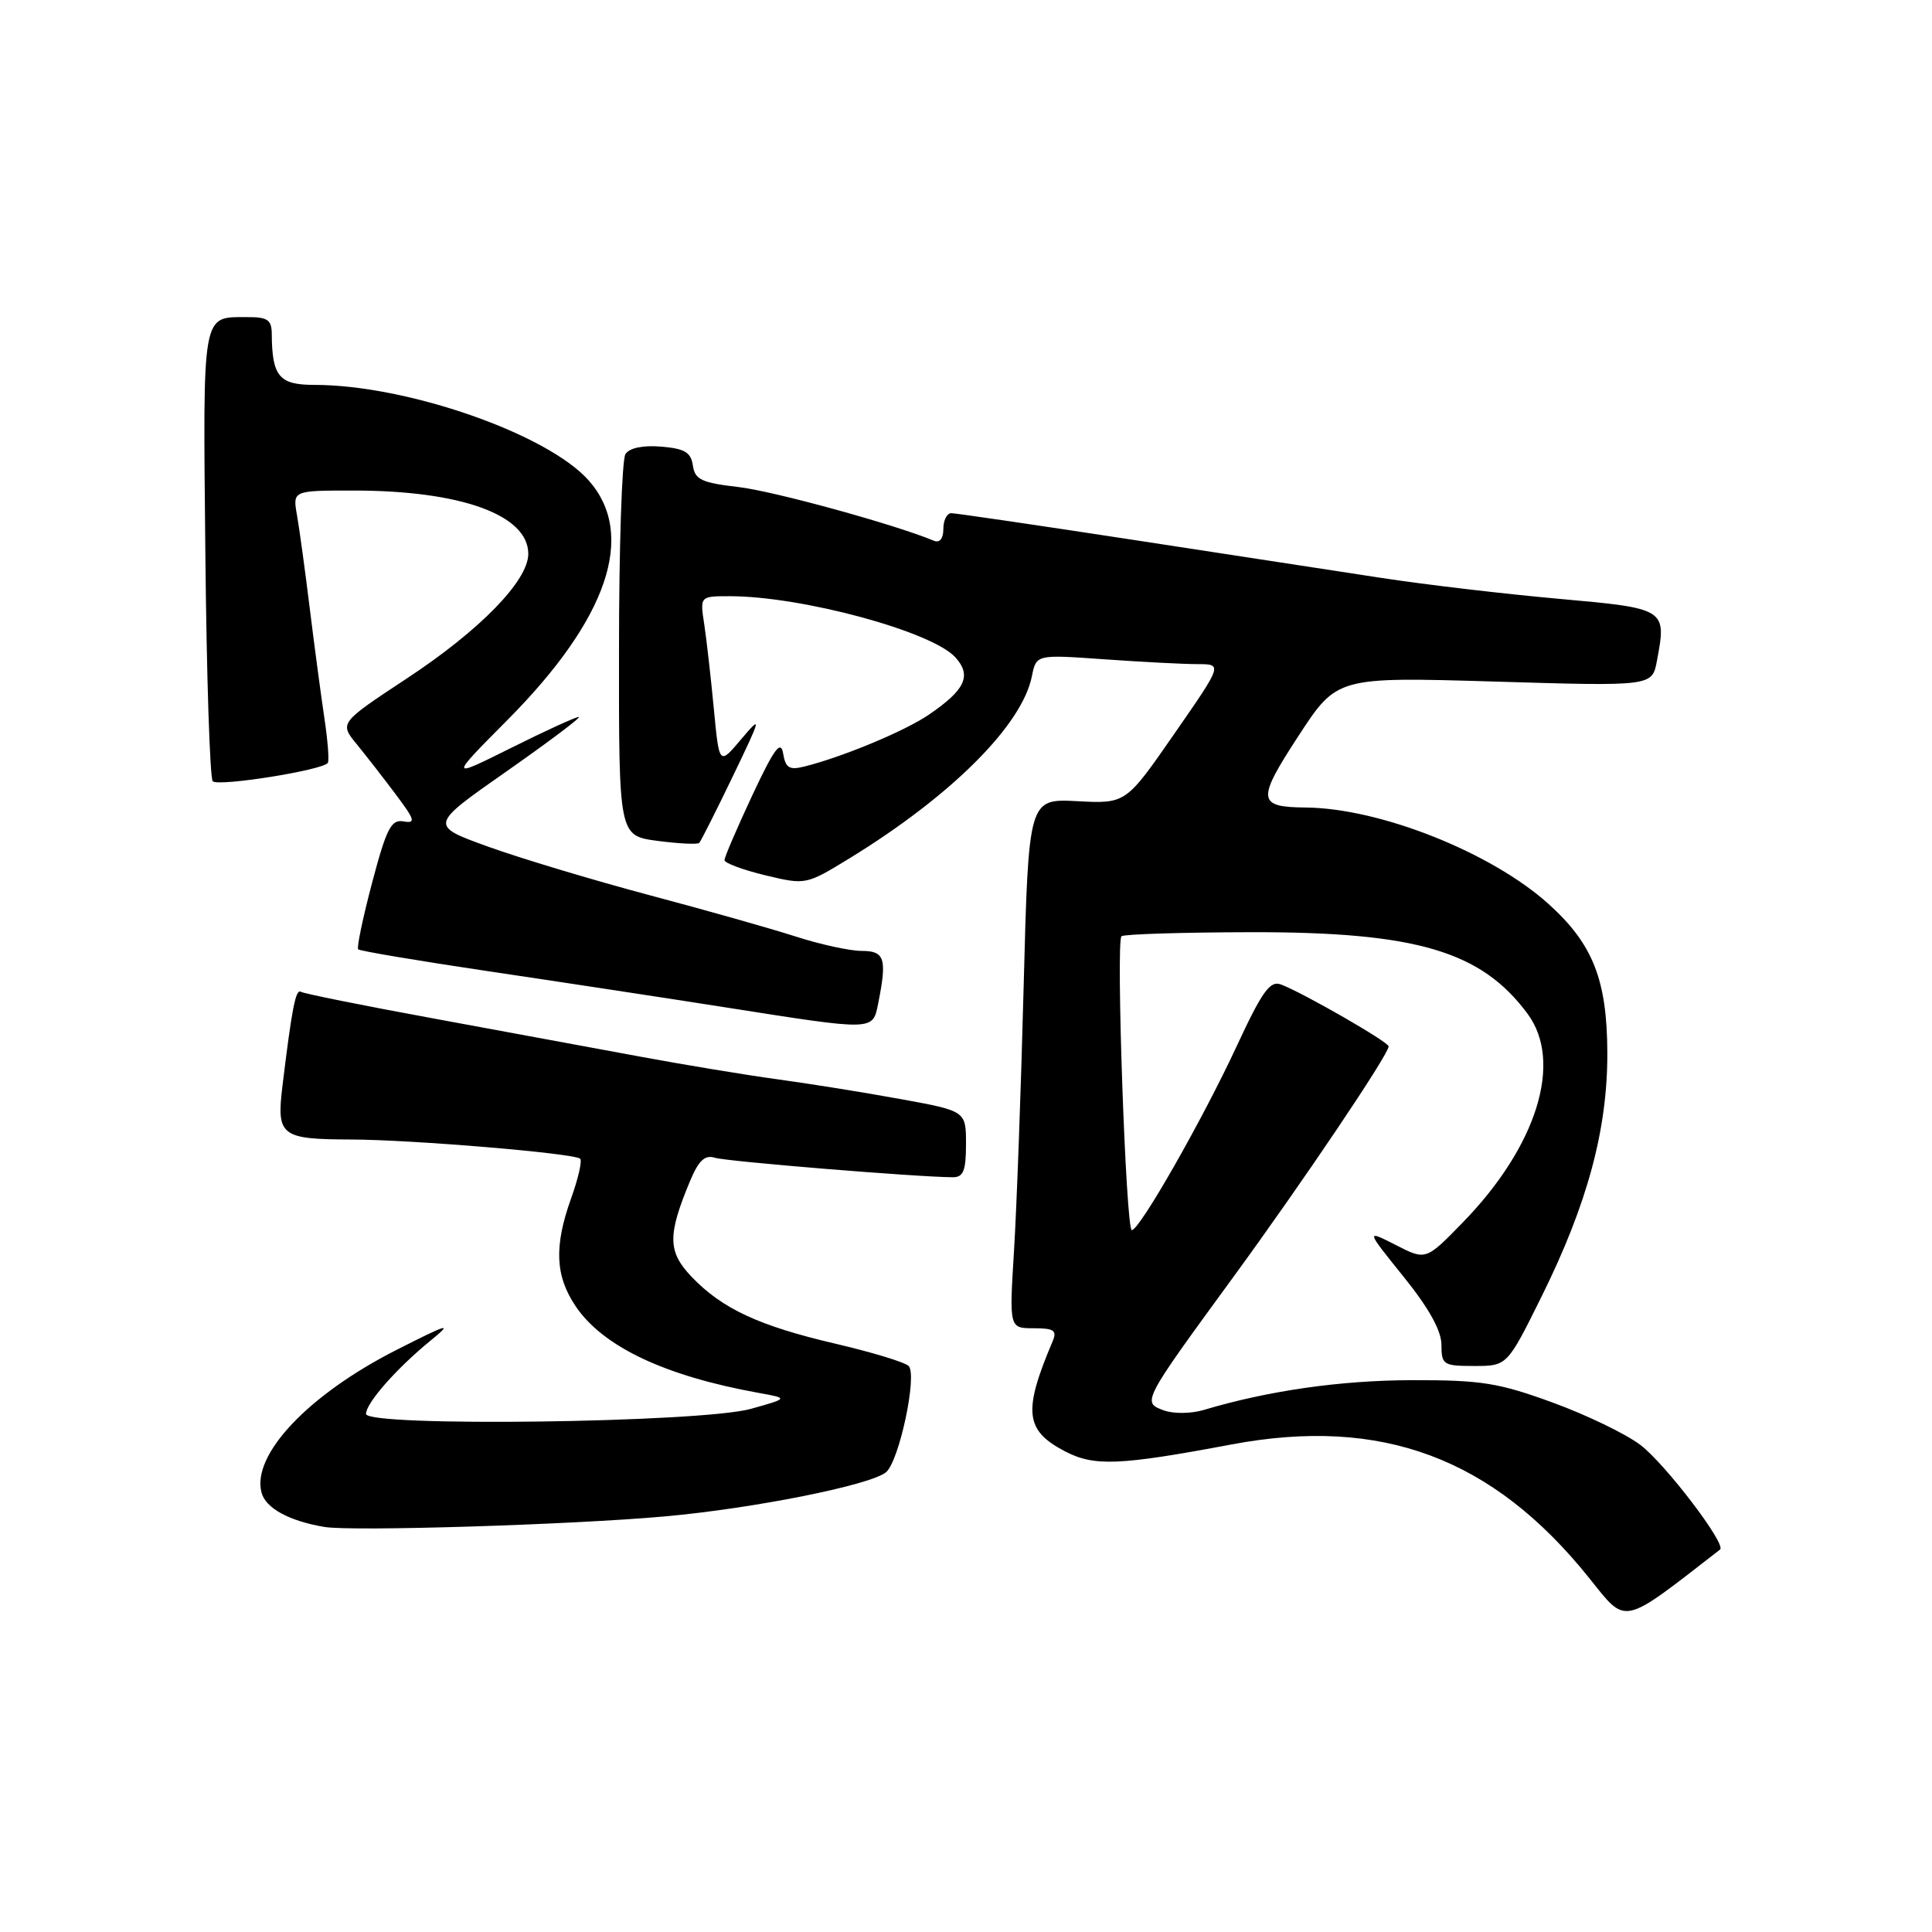 <?xml version="1.0" encoding="UTF-8" standalone="no"?>
<!DOCTYPE svg PUBLIC "-//W3C//DTD SVG 1.1//EN" "http://www.w3.org/Graphics/SVG/1.1/DTD/svg11.dtd" >
<svg xmlns="http://www.w3.org/2000/svg" xmlns:xlink="http://www.w3.org/1999/xlink" version="1.1" viewBox="0 0 256 256">
 <g >
 <path fill="currentColor"
d=" M 227.92 205.32 C 228.79 204.65 220.68 193.99 217.37 191.47 C 215.46 190.01 210.22 187.48 205.72 185.84 C 198.54 183.22 196.25 182.86 187.02 182.88 C 177.57 182.91 168.06 184.27 159.49 186.83 C 157.81 187.33 155.47 187.35 154.20 186.88 C 151.31 185.81 151.33 185.77 163.44 169.19 C 172.67 156.55 184.00 139.72 184.00 138.65 C 184.00 138.07 172.73 131.59 169.74 130.45 C 168.29 129.90 167.25 131.34 163.86 138.64 C 159.35 148.36 151.00 163.00 149.97 163.00 C 149.19 163.00 147.85 124.81 148.60 124.06 C 148.89 123.78 156.63 123.54 165.81 123.52 C 187.67 123.49 196.27 126.03 202.41 134.33 C 207.14 140.71 203.66 151.89 193.81 162.00 C 188.93 167.01 188.93 167.01 184.95 164.97 C 180.96 162.94 180.96 162.94 185.98 169.17 C 189.33 173.32 191.00 176.33 191.00 178.20 C 191.00 180.84 191.25 181.00 195.35 181.00 C 199.71 181.00 199.71 181.00 204.29 171.75 C 210.34 159.53 213.01 149.65 212.98 139.52 C 212.95 129.84 211.08 125.09 205.19 119.78 C 197.61 112.95 182.84 107.08 173.00 107.00 C 166.59 106.94 166.50 106.03 172.05 97.52 C 177.16 89.69 177.16 89.69 198.04 90.31 C 218.92 90.94 218.92 90.94 219.55 87.57 C 220.85 80.65 220.81 80.62 206.49 79.34 C 199.34 78.70 188.78 77.46 183.00 76.57 C 177.22 75.69 162.29 73.40 149.80 71.48 C 137.32 69.57 126.63 68.00 126.05 68.00 C 125.47 68.00 125.00 68.94 125.00 70.08 C 125.00 71.36 124.52 71.97 123.75 71.65 C 118.47 69.46 102.45 65.06 97.81 64.53 C 92.97 63.97 92.08 63.55 91.81 61.69 C 91.56 59.93 90.73 59.44 87.60 59.18 C 85.16 58.98 83.39 59.35 82.87 60.18 C 82.41 60.91 82.02 72.58 82.02 86.12 C 82.00 110.74 82.00 110.74 87.12 111.42 C 89.93 111.79 92.42 111.91 92.65 111.69 C 92.87 111.46 94.87 107.50 97.09 102.89 C 100.92 94.93 100.98 94.68 98.21 97.95 C 95.30 101.41 95.30 101.41 94.59 93.95 C 94.20 89.85 93.63 84.81 93.32 82.75 C 92.74 79.00 92.74 79.00 96.69 79.00 C 106.25 79.00 123.49 83.67 126.59 87.10 C 128.79 89.53 127.91 91.41 123.06 94.71 C 119.92 96.86 111.66 100.30 106.62 101.56 C 104.59 102.07 104.09 101.77 103.77 99.84 C 103.46 98.00 102.59 99.19 99.69 105.37 C 97.66 109.71 96.00 113.57 96.00 113.97 C 96.00 114.36 98.43 115.26 101.40 115.98 C 106.79 117.27 106.80 117.26 112.65 113.68 C 126.08 105.43 135.43 96.09 136.73 89.61 C 137.31 86.72 137.31 86.72 146.31 87.36 C 151.26 87.71 156.82 88.00 158.66 88.00 C 162.01 88.00 162.01 88.00 155.59 97.25 C 149.18 106.50 149.18 106.50 142.73 106.16 C 136.29 105.83 136.29 105.83 135.64 130.67 C 135.29 144.32 134.71 160.11 134.36 165.75 C 133.73 176.00 133.73 176.00 136.97 176.00 C 139.68 176.00 140.09 176.29 139.47 177.75 C 135.54 187.02 135.82 189.53 141.08 192.29 C 144.97 194.33 148.27 194.20 163.17 191.40 C 183.06 187.66 197.79 193.15 210.56 209.08 C 215.61 215.37 214.72 215.56 227.92 205.32 Z  M 88.12 200.93 C 99.90 199.87 115.35 196.78 117.40 195.08 C 119.15 193.63 121.58 182.18 120.40 181.00 C 119.90 180.50 115.54 179.18 110.71 178.05 C 100.54 175.68 95.66 173.40 91.61 169.15 C 88.47 165.84 88.44 163.67 91.44 156.48 C 92.58 153.76 93.40 152.99 94.73 153.41 C 96.28 153.90 121.54 155.97 126.25 155.99 C 127.65 156.00 128.00 155.13 128.00 151.60 C 128.00 147.21 128.00 147.21 119.25 145.62 C 114.44 144.74 107.12 143.57 103.00 143.01 C 98.88 142.45 90.78 141.11 85.00 140.04 C 79.22 138.97 66.87 136.69 57.54 134.97 C 48.21 133.26 40.26 131.66 39.88 131.42 C 39.18 131.00 38.69 133.51 37.43 143.87 C 36.62 150.52 37.19 150.96 46.50 150.99 C 54.74 151.02 76.15 152.82 76.88 153.54 C 77.15 153.82 76.62 156.17 75.68 158.77 C 73.40 165.15 73.56 169.05 76.28 173.09 C 79.89 178.44 88.08 182.32 100.50 184.56 C 104.50 185.28 104.50 185.28 99.50 186.68 C 92.91 188.52 48.50 189.10 48.50 187.35 C 48.50 185.91 52.53 181.33 57.06 177.63 C 60.07 175.18 59.49 175.34 52.48 178.90 C 40.84 184.82 33.34 192.76 34.65 197.76 C 35.19 199.84 38.30 201.54 43.00 202.33 C 46.65 202.94 75.78 202.04 88.12 200.93 Z  M 116.38 132.88 C 117.55 127.00 117.23 126.00 114.17 126.00 C 112.61 126.00 108.67 125.14 105.42 124.09 C 102.16 123.04 93.42 120.57 86.00 118.60 C 78.58 116.62 68.99 113.74 64.69 112.19 C 56.88 109.37 56.88 109.37 67.15 102.19 C 72.80 98.23 77.09 95.00 76.69 95.00 C 76.28 95.00 72.25 96.84 67.73 99.10 C 59.50 103.20 59.50 103.20 67.29 95.35 C 80.54 82.01 84.33 70.86 78.04 63.70 C 72.60 57.51 53.96 51.00 41.66 51.00 C 36.98 51.00 36.05 49.88 36.01 44.25 C 36.00 42.38 35.45 42.00 32.75 42.02 C 26.70 42.04 26.89 40.98 27.21 73.25 C 27.37 89.52 27.81 103.14 28.19 103.52 C 28.93 104.26 42.86 102.04 43.44 101.08 C 43.64 100.76 43.42 98.03 42.96 95.00 C 42.51 91.97 41.64 85.45 41.03 80.50 C 40.42 75.55 39.67 70.04 39.35 68.25 C 38.78 65.00 38.78 65.00 46.84 65.00 C 61.08 65.00 70.00 68.23 70.00 73.39 C 70.00 76.95 63.58 83.53 53.89 89.91 C 44.96 95.80 44.96 95.80 47.30 98.65 C 48.58 100.22 50.92 103.23 52.50 105.34 C 54.99 108.66 55.11 109.13 53.46 108.84 C 51.83 108.55 51.21 109.77 49.31 116.95 C 48.08 121.60 47.25 125.58 47.46 125.79 C 47.68 126.01 55.42 127.31 64.68 128.69 C 73.93 130.06 88.03 132.21 96.00 133.46 C 116.10 136.62 115.62 136.63 116.38 132.88 Z "/>
</g>
</svg>